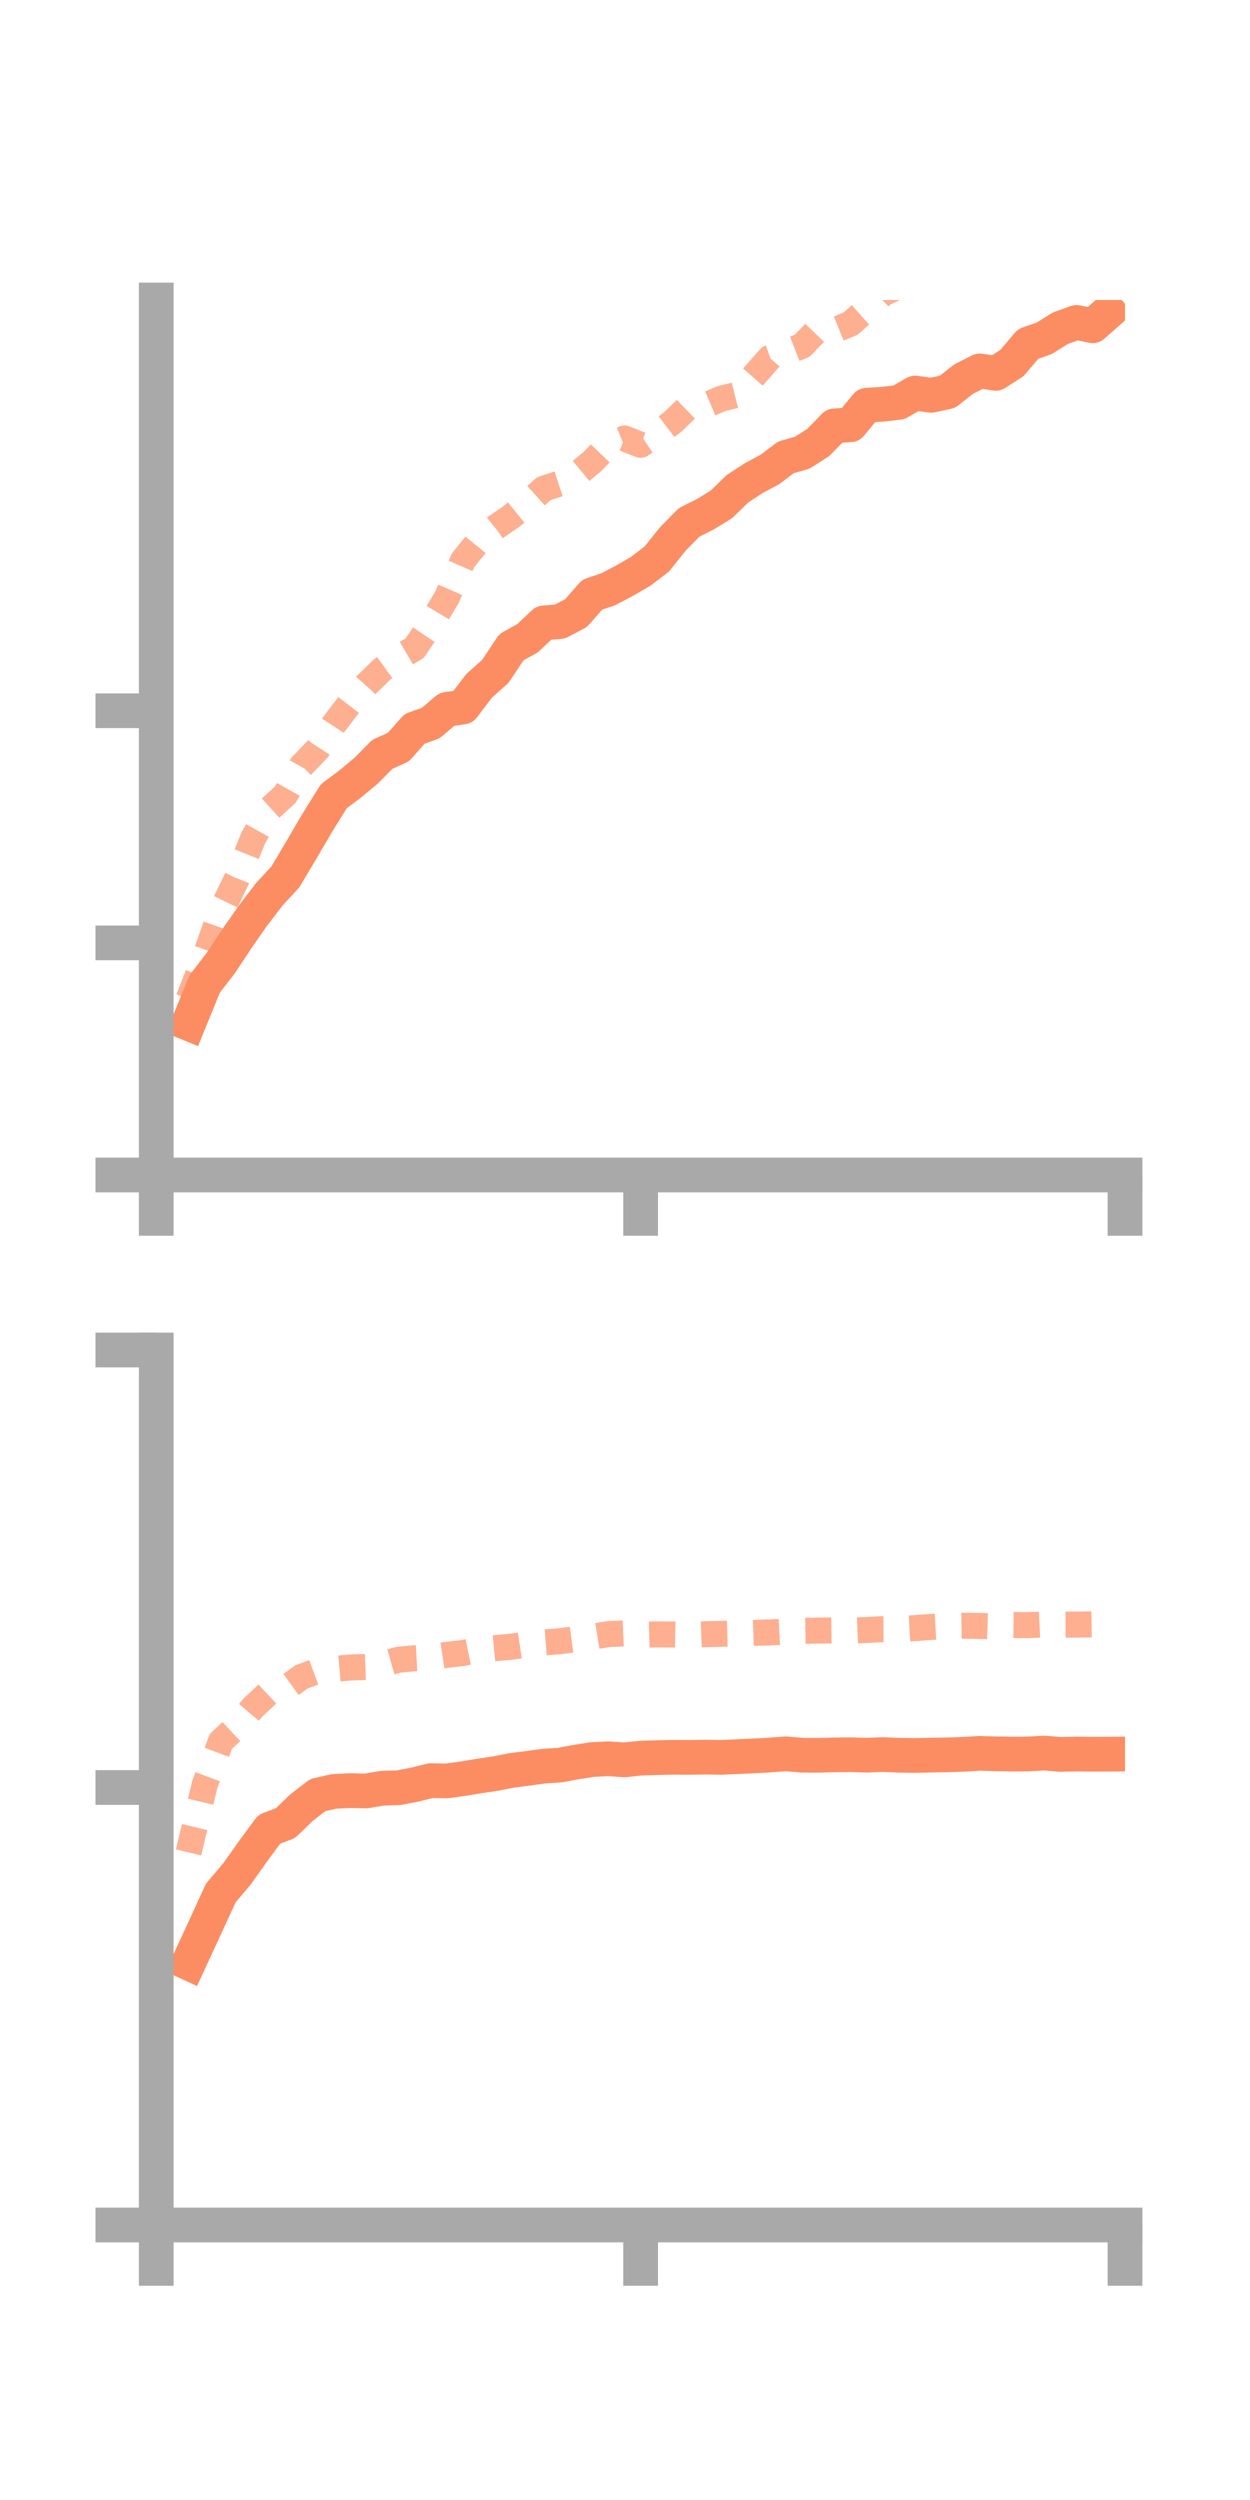 <?xml version="1.0" encoding="utf-8" standalone="no"?>
<!DOCTYPE svg PUBLIC "-//W3C//DTD SVG 1.1//EN"
  "http://www.w3.org/Graphics/SVG/1.1/DTD/svg11.dtd">
<!-- Created with matplotlib (https://matplotlib.org/) -->
<svg height="144pt" version="1.1" viewBox="0 0 72 144" width="72pt" xmlns="http://www.w3.org/2000/svg" xmlns:xlink="http://www.w3.org/1999/xlink">
 <defs>
  <style type="text/css">*{stroke-linecap:butt;stroke-linejoin:round;}</style>
 </defs>
 <g id="figure_1">
  <g id="patch_1">
   <path d="M 0 144 
L 72 144 
L 72 0 
L 0 0 
z
" style="fill:none;"/>
  </g>
  <g id="axes_1">
   <g id="patch_2">
    <path d="M 9 67.68 
L 64.8 67.68 
L 64.8 17.28 
L 9 17.28 
z
" style="fill:none;"/>
   </g>
   <g id="matplotlib.axis_1">
    <g id="xtick_1">
     <g id="line2d_1">
      <defs>
       <path d="M 0 0 
L 0 3.5 
" id="mc32d9004d2" style="stroke:#a9a9a9;stroke-width:2;"/>
      </defs>
      <g>
       <use style="fill:#a9a9a9;stroke:#a9a9a9;stroke-width:2;" x="9" xlink:href="#mc32d9004d2" y="67.68"/>
      </g>
     </g>
    </g>
    <g id="xtick_2">
     <g id="line2d_2">
      <g>
       <use style="fill:#a9a9a9;stroke:#a9a9a9;stroke-width:2;" x="36.9" xlink:href="#mc32d9004d2" y="67.68"/>
      </g>
     </g>
    </g>
    <g id="xtick_3">
     <g id="line2d_3">
      <g>
       <use style="fill:#a9a9a9;stroke:#a9a9a9;stroke-width:2;" x="64.8" xlink:href="#mc32d9004d2" y="67.68"/>
      </g>
     </g>
    </g>
   </g>
   <g id="matplotlib.axis_2">
    <g id="ytick_1">
     <g id="line2d_4">
      <defs>
       <path d="M 0 0 
L -3.5 0 
" id="m012fc57667" style="stroke:#a9a9a9;stroke-width:2;"/>
      </defs>
      <g>
       <use style="fill:#a9a9a9;stroke:#a9a9a9;stroke-width:2;" x="9" xlink:href="#m012fc57667" y="67.68"/>
      </g>
     </g>
    </g>
    <g id="ytick_2">
     <g id="line2d_5">
      <g>
       <use style="fill:#a9a9a9;stroke:#a9a9a9;stroke-width:2;" x="9" xlink:href="#m012fc57667" y="54.31"/>
      </g>
     </g>
    </g>
    <g id="ytick_3">
     <g id="line2d_6">
      <g>
       <use style="fill:#a9a9a9;stroke:#a9a9a9;stroke-width:2;" x="9" xlink:href="#m012fc57667" y="40.94"/>
      </g>
     </g>
    </g>
   </g>
   <g id="line2d_7">
    <path clip-path="url(#p36772aa245)" d="M 10.86 58.952 
L 11.79 56.675 
L 12.72 55.468 
L 13.65 54.062 
L 14.58 52.727 
L 15.51 51.513 
L 16.44 50.506 
L 17.37 48.941 
L 18.3 47.352 
L 19.23 45.859 
L 20.16 45.165 
L 21.09 44.392 
L 22.02 43.45 
L 22.95 43.033 
L 23.88 41.979 
L 24.81 41.65 
L 25.74 40.859 
L 26.67 40.723 
L 27.6 39.501 
L 28.53 38.671 
L 29.46 37.276 
L 30.39 36.762 
L 31.32 35.882 
L 32.25 35.804 
L 33.18 35.315 
L 34.11 34.255 
L 35.04 33.939 
L 35.97 33.45 
L 36.9 32.911 
L 37.83 32.202 
L 38.76 31.04 
L 39.69 30.092 
L 40.62 29.623 
L 41.55 29.057 
L 42.48 28.152 
L 43.41 27.542 
L 44.34 27.046 
L 45.27 26.342 
L 46.2 26.08 
L 47.13 25.49 
L 48.06 24.531 
L 48.99 24.466 
L 49.92 23.34 
L 50.85 23.284 
L 51.78 23.175 
L 52.71 22.64 
L 53.64 22.771 
L 54.57 22.57 
L 55.5 21.84 
L 56.43 21.366 
L 57.36 21.506 
L 58.29 20.909 
L 59.22 19.81 
L 60.15 19.486 
L 61.08 18.903 
L 62.01 18.571 
L 62.94 18.766 
L 63.87 17.949 
" style="fill:none;stroke:#fc8d62;stroke-linecap:square;stroke-width:2;"/>
   </g>
   <g id="line2d_8">
    <path clip-path="url(#p36772aa245)" d="M 10.86 57.546 
L 11.79 55.175 
L 12.72 52.532 
L 13.65 50.603 
L 14.58 48.282 
L 15.51 46.616 
L 16.44 45.767 
L 17.37 44.115 
L 18.3 43.149 
L 19.23 41.723 
L 20.16 40.502 
L 21.09 39.454 
L 22.02 38.554 
L 22.95 37.886 
L 23.88 37.342 
L 24.81 35.968 
L 25.74 34.411 
L 26.67 32.274 
L 27.6 31.127 
L 28.53 30.384 
L 29.46 29.744 
L 30.39 28.991 
L 31.32 28.149 
L 32.25 27.843 
L 33.18 27.364 
L 34.11 26.596 
L 35.04 25.63 
L 35.97 25.256 
L 36.9 25.623 
L 37.83 25.005 
L 38.76 24.297 
L 39.69 23.396 
L 40.62 23.357 
L 41.55 22.963 
L 42.48 22.731 
L 43.41 21.669 
L 44.34 20.616 
L 45.27 20.283 
L 46.2 19.924 
L 47.13 18.956 
L 48.06 19.02 
L 48.99 18.645 
L 49.92 17.815 
L 50.85 16.916 
L 51.78 16.48 
L 52.71 14.763 
L 53.64 14.3 
L 54.57 13.478 
L 55.5 13.008 
L 56.43 12.627 
L 57.36 12.282 
L 58.29 12.195 
L 59.22 12.24 
L 60.15 11.666 
L 61.08 11.104 
L 62.01 9.911 
L 62.94 9.48 
L 63.87 9.053 
" style="fill:none;stroke:#fc8d62;stroke-dasharray:1.5,1.5;stroke-dashoffset:0;stroke-opacity:0.7;stroke-width:1.5;"/>
   </g>
   <g id="patch_3">
    <path d="M 9 67.68 
L 9 17.28 
" style="fill:none;stroke:#a9a9a9;stroke-linecap:square;stroke-linejoin:miter;stroke-width:2;"/>
   </g>
   <g id="patch_4">
    <path d="M 64.8 67.68 
L 64.8 17.28 
" style="fill:none;"/>
   </g>
   <g id="patch_5">
    <path d="M 9 67.68 
L 64.8 67.68 
" style="fill:none;stroke:#a9a9a9;stroke-linecap:square;stroke-linejoin:miter;stroke-width:2;"/>
   </g>
   <g id="patch_6">
    <path d="M 9 17.28 
L 64.8 17.28 
" style="fill:none;"/>
   </g>
  </g>
  <g id="axes_2">
   <g id="patch_7">
    <path d="M 9 128.16 
L 64.8 128.16 
L 64.8 77.76 
L 9 77.76 
z
" style="fill:none;"/>
   </g>
   <g id="matplotlib.axis_3">
    <g id="xtick_4">
     <g id="line2d_9">
      <g>
       <use style="fill:#a9a9a9;stroke:#a9a9a9;stroke-width:2;" x="9" xlink:href="#mc32d9004d2" y="128.16"/>
      </g>
     </g>
    </g>
    <g id="xtick_5">
     <g id="line2d_10">
      <g>
       <use style="fill:#a9a9a9;stroke:#a9a9a9;stroke-width:2;" x="36.9" xlink:href="#mc32d9004d2" y="128.16"/>
      </g>
     </g>
    </g>
    <g id="xtick_6">
     <g id="line2d_11">
      <g>
       <use style="fill:#a9a9a9;stroke:#a9a9a9;stroke-width:2;" x="64.8" xlink:href="#mc32d9004d2" y="128.16"/>
      </g>
     </g>
    </g>
   </g>
   <g id="matplotlib.axis_4">
    <g id="ytick_4">
     <g id="line2d_12">
      <g>
       <use style="fill:#a9a9a9;stroke:#a9a9a9;stroke-width:2;" x="9" xlink:href="#m012fc57667" y="128.16"/>
      </g>
     </g>
    </g>
    <g id="ytick_5">
     <g id="line2d_13">
      <g>
       <use style="fill:#a9a9a9;stroke:#a9a9a9;stroke-width:2;" x="9" xlink:href="#m012fc57667" y="102.96"/>
      </g>
     </g>
    </g>
    <g id="ytick_6">
     <g id="line2d_14">
      <g>
       <use style="fill:#a9a9a9;stroke:#a9a9a9;stroke-width:2;" x="9" xlink:href="#m012fc57667" y="77.76"/>
      </g>
     </g>
    </g>
   </g>
   <g id="line2d_15">
    <path clip-path="url(#pf626fd6c36)" d="M 10.86 113.069 
L 11.79 111.059 
L 12.72 109.033 
L 13.65 107.936 
L 14.58 106.626 
L 15.51 105.364 
L 16.44 105.015 
L 17.37 104.116 
L 18.3 103.4 
L 19.23 103.187 
L 20.16 103.139 
L 21.09 103.161 
L 22.02 103.002 
L 22.95 102.974 
L 23.88 102.797 
L 24.81 102.566 
L 25.74 102.58 
L 26.67 102.452 
L 27.6 102.299 
L 28.53 102.16 
L 29.46 101.978 
L 30.39 101.857 
L 31.32 101.731 
L 32.25 101.669 
L 33.18 101.496 
L 34.11 101.351 
L 35.04 101.304 
L 35.97 101.37 
L 36.9 101.269 
L 37.83 101.241 
L 38.76 101.22 
L 39.69 101.227 
L 40.62 101.209 
L 41.55 101.225 
L 42.48 101.183 
L 43.41 101.14 
L 44.34 101.09 
L 45.27 101.019 
L 46.2 101.101 
L 47.13 101.105 
L 48.06 101.081 
L 48.99 101.073 
L 49.92 101.098 
L 50.85 101.065 
L 51.78 101.101 
L 52.71 101.115 
L 53.64 101.094 
L 54.57 101.08 
L 55.5 101.049 
L 56.43 100.992 
L 57.36 101.023 
L 58.29 101.035 
L 59.22 101.03 
L 60.15 100.976 
L 61.08 101.055 
L 62.01 101.03 
L 62.94 101.045 
L 63.87 101.038 
" style="fill:none;stroke:#fc8d62;stroke-linecap:square;stroke-width:2;"/>
   </g>
   <g id="line2d_16">
    <path clip-path="url(#pf626fd6c36)" d="M 10.86 106.698 
L 11.79 102.805 
L 12.72 100.307 
L 13.65 99.437 
L 14.58 98.346 
L 15.51 97.476 
L 16.44 97.257 
L 17.37 96.586 
L 18.3 96.241 
L 19.23 96.133 
L 20.16 96.049 
L 21.09 96.017 
L 22.02 95.863 
L 22.95 95.601 
L 23.88 95.515 
L 24.81 95.461 
L 25.74 95.319 
L 26.67 95.213 
L 27.6 95.021 
L 28.53 94.932 
L 29.46 94.851 
L 30.39 94.709 
L 31.32 94.607 
L 32.25 94.534 
L 33.18 94.411 
L 34.11 94.277 
L 35.04 94.125 
L 35.97 94.084 
L 36.9 94.167 
L 37.83 94.14 
L 38.76 94.149 
L 39.69 94.166 
L 40.62 94.132 
L 41.55 94.108 
L 42.48 94.085 
L 43.41 94.054 
L 44.34 94.028 
L 45.27 93.982 
L 46.2 93.938 
L 47.13 93.922 
L 48.06 93.912 
L 48.99 93.926 
L 49.92 93.888 
L 50.85 93.84 
L 51.78 93.831 
L 52.71 93.78 
L 53.64 93.711 
L 54.57 93.659 
L 55.5 93.642 
L 56.43 93.654 
L 57.36 93.682 
L 58.29 93.6 
L 59.22 93.609 
L 60.15 93.565 
L 61.08 93.58 
L 62.01 93.577 
L 62.94 93.563 
L 63.87 93.558 
" style="fill:none;stroke:#fc8d62;stroke-dasharray:1.5,1.5;stroke-dashoffset:0;stroke-opacity:0.7;stroke-width:1.5;"/>
   </g>
   <g id="patch_8">
    <path d="M 9 128.16 
L 9 77.76 
" style="fill:none;stroke:#a9a9a9;stroke-linecap:square;stroke-linejoin:miter;stroke-width:2;"/>
   </g>
   <g id="patch_9">
    <path d="M 64.8 128.16 
L 64.8 77.76 
" style="fill:none;"/>
   </g>
   <g id="patch_10">
    <path d="M 9 128.16 
L 64.8 128.16 
" style="fill:none;stroke:#a9a9a9;stroke-linecap:square;stroke-linejoin:miter;stroke-width:2;"/>
   </g>
   <g id="patch_11">
    <path d="M 9 77.76 
L 64.8 77.76 
" style="fill:none;"/>
   </g>
  </g>
 </g>
 <defs>
  <clipPath id="p36772aa245">
   <rect height="50.4" width="55.8" x="9" y="17.28"/>
  </clipPath>
  <clipPath id="pf626fd6c36">
   <rect height="50.4" width="55.8" x="9" y="77.76"/>
  </clipPath>
 </defs>
</svg>
